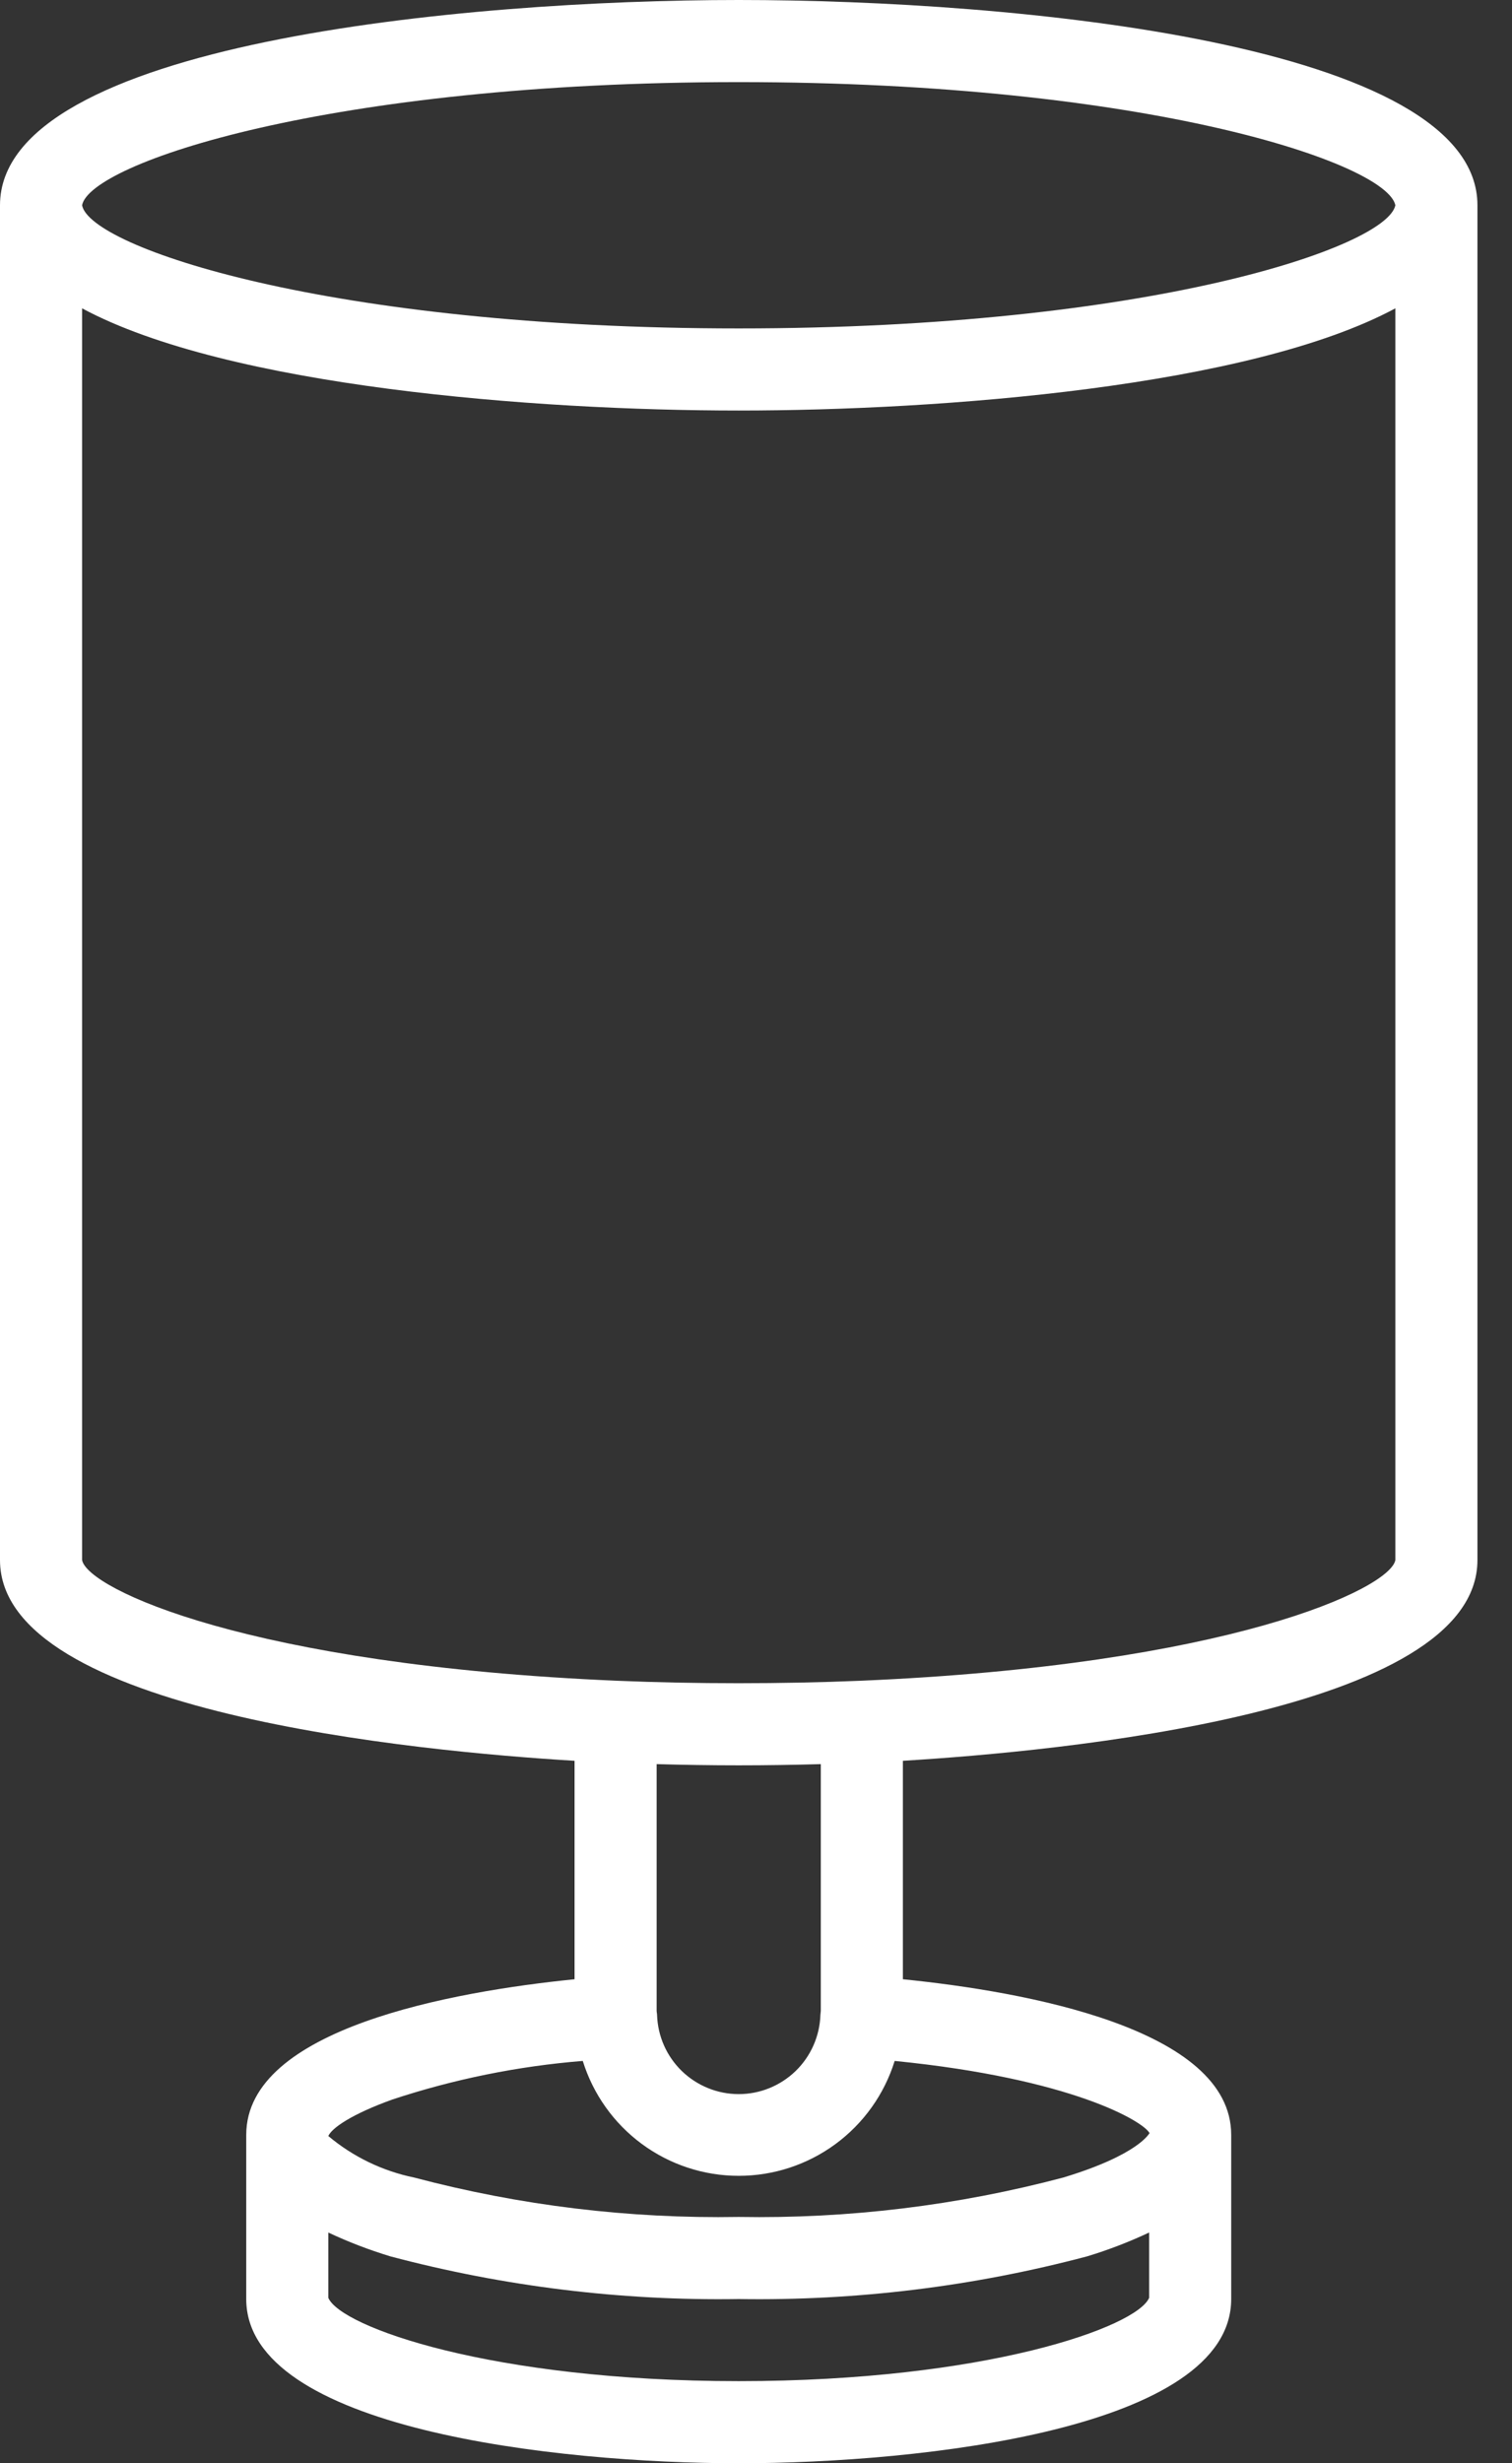 <svg width="35" height="57" viewBox="0 0 35 57" fill="none" xmlns="http://www.w3.org/2000/svg">
<rect x="0" y="0" width="35" height="57" fill="#333333" stroke="none"/>
<path d="M17.1 0C10.745 0 0 0.998 0 4.75V36.1C0 39.624 9.7 40.527 13.3 40.745V45.8C10.479 46.084 5.7 46.94 5.7 49.4V53.2C5.7 56.202 12.863 57 17.1 57C21.337 57 28.5 56.202 28.5 53.2V49.4C28.5 46.94 23.721 46.084 20.9 45.8V40.745C24.5 40.527 34.2 39.624 34.2 36.1V4.75C34.2 0.998 23.456 0 17.1 0ZM26.6 53.172C26.315 53.846 22.819 55.1 17.1 55.1C11.381 55.1 7.885 53.846 7.6 53.172V51.661C8.064 51.879 8.544 52.063 9.034 52.212C11.665 52.91 14.379 53.243 17.1 53.2C19.821 53.243 22.535 52.91 25.166 52.212C25.656 52.063 26.136 51.879 26.6 51.661V53.172ZM26.61 49.362C26.6 49.362 26.372 49.856 24.614 50.388C22.164 51.037 19.635 51.344 17.1 51.3C14.565 51.344 12.036 51.037 9.585 50.388C8.854 50.238 8.172 49.908 7.6 49.428C7.676 49.248 8.132 48.925 9.082 48.583C10.511 48.111 11.99 47.811 13.49 47.69C13.729 48.46 14.209 49.134 14.858 49.612C15.508 50.091 16.293 50.349 17.1 50.349C17.907 50.349 18.692 50.091 19.342 49.612C19.991 49.134 20.471 48.46 20.71 47.69C24.823 48.099 26.477 49.096 26.61 49.362ZM15.2 46.531V40.822C15.827 40.84 16.454 40.85 17.1 40.85C17.746 40.85 18.373 40.84 19 40.822V46.531C19 46.559 18.991 46.597 18.991 46.626C18.975 47.117 18.769 47.583 18.416 47.925C18.063 48.266 17.591 48.458 17.1 48.458C16.609 48.458 16.137 48.266 15.784 47.925C15.431 47.583 15.225 47.117 15.21 46.626C15.21 46.597 15.2 46.559 15.2 46.531ZM32.3 36.1C32.176 36.765 28.433 38.532 19.912 38.893C18.088 38.969 16.102 38.969 14.288 38.893C5.766 38.532 2.023 36.765 1.9 36.1V7.135C5.272 8.949 12.388 9.5 17.1 9.5C21.812 9.5 28.927 8.949 32.3 7.135V36.1ZM17.1 7.6C7.6 7.6 2.08 5.719 1.9 4.75C2.08 3.781 7.6 1.9 17.1 1.9C26.581 1.9 32.1 3.781 32.3 4.75C32.1 5.719 26.581 7.6 17.1 7.6Z" fill="white"/>
</svg>
